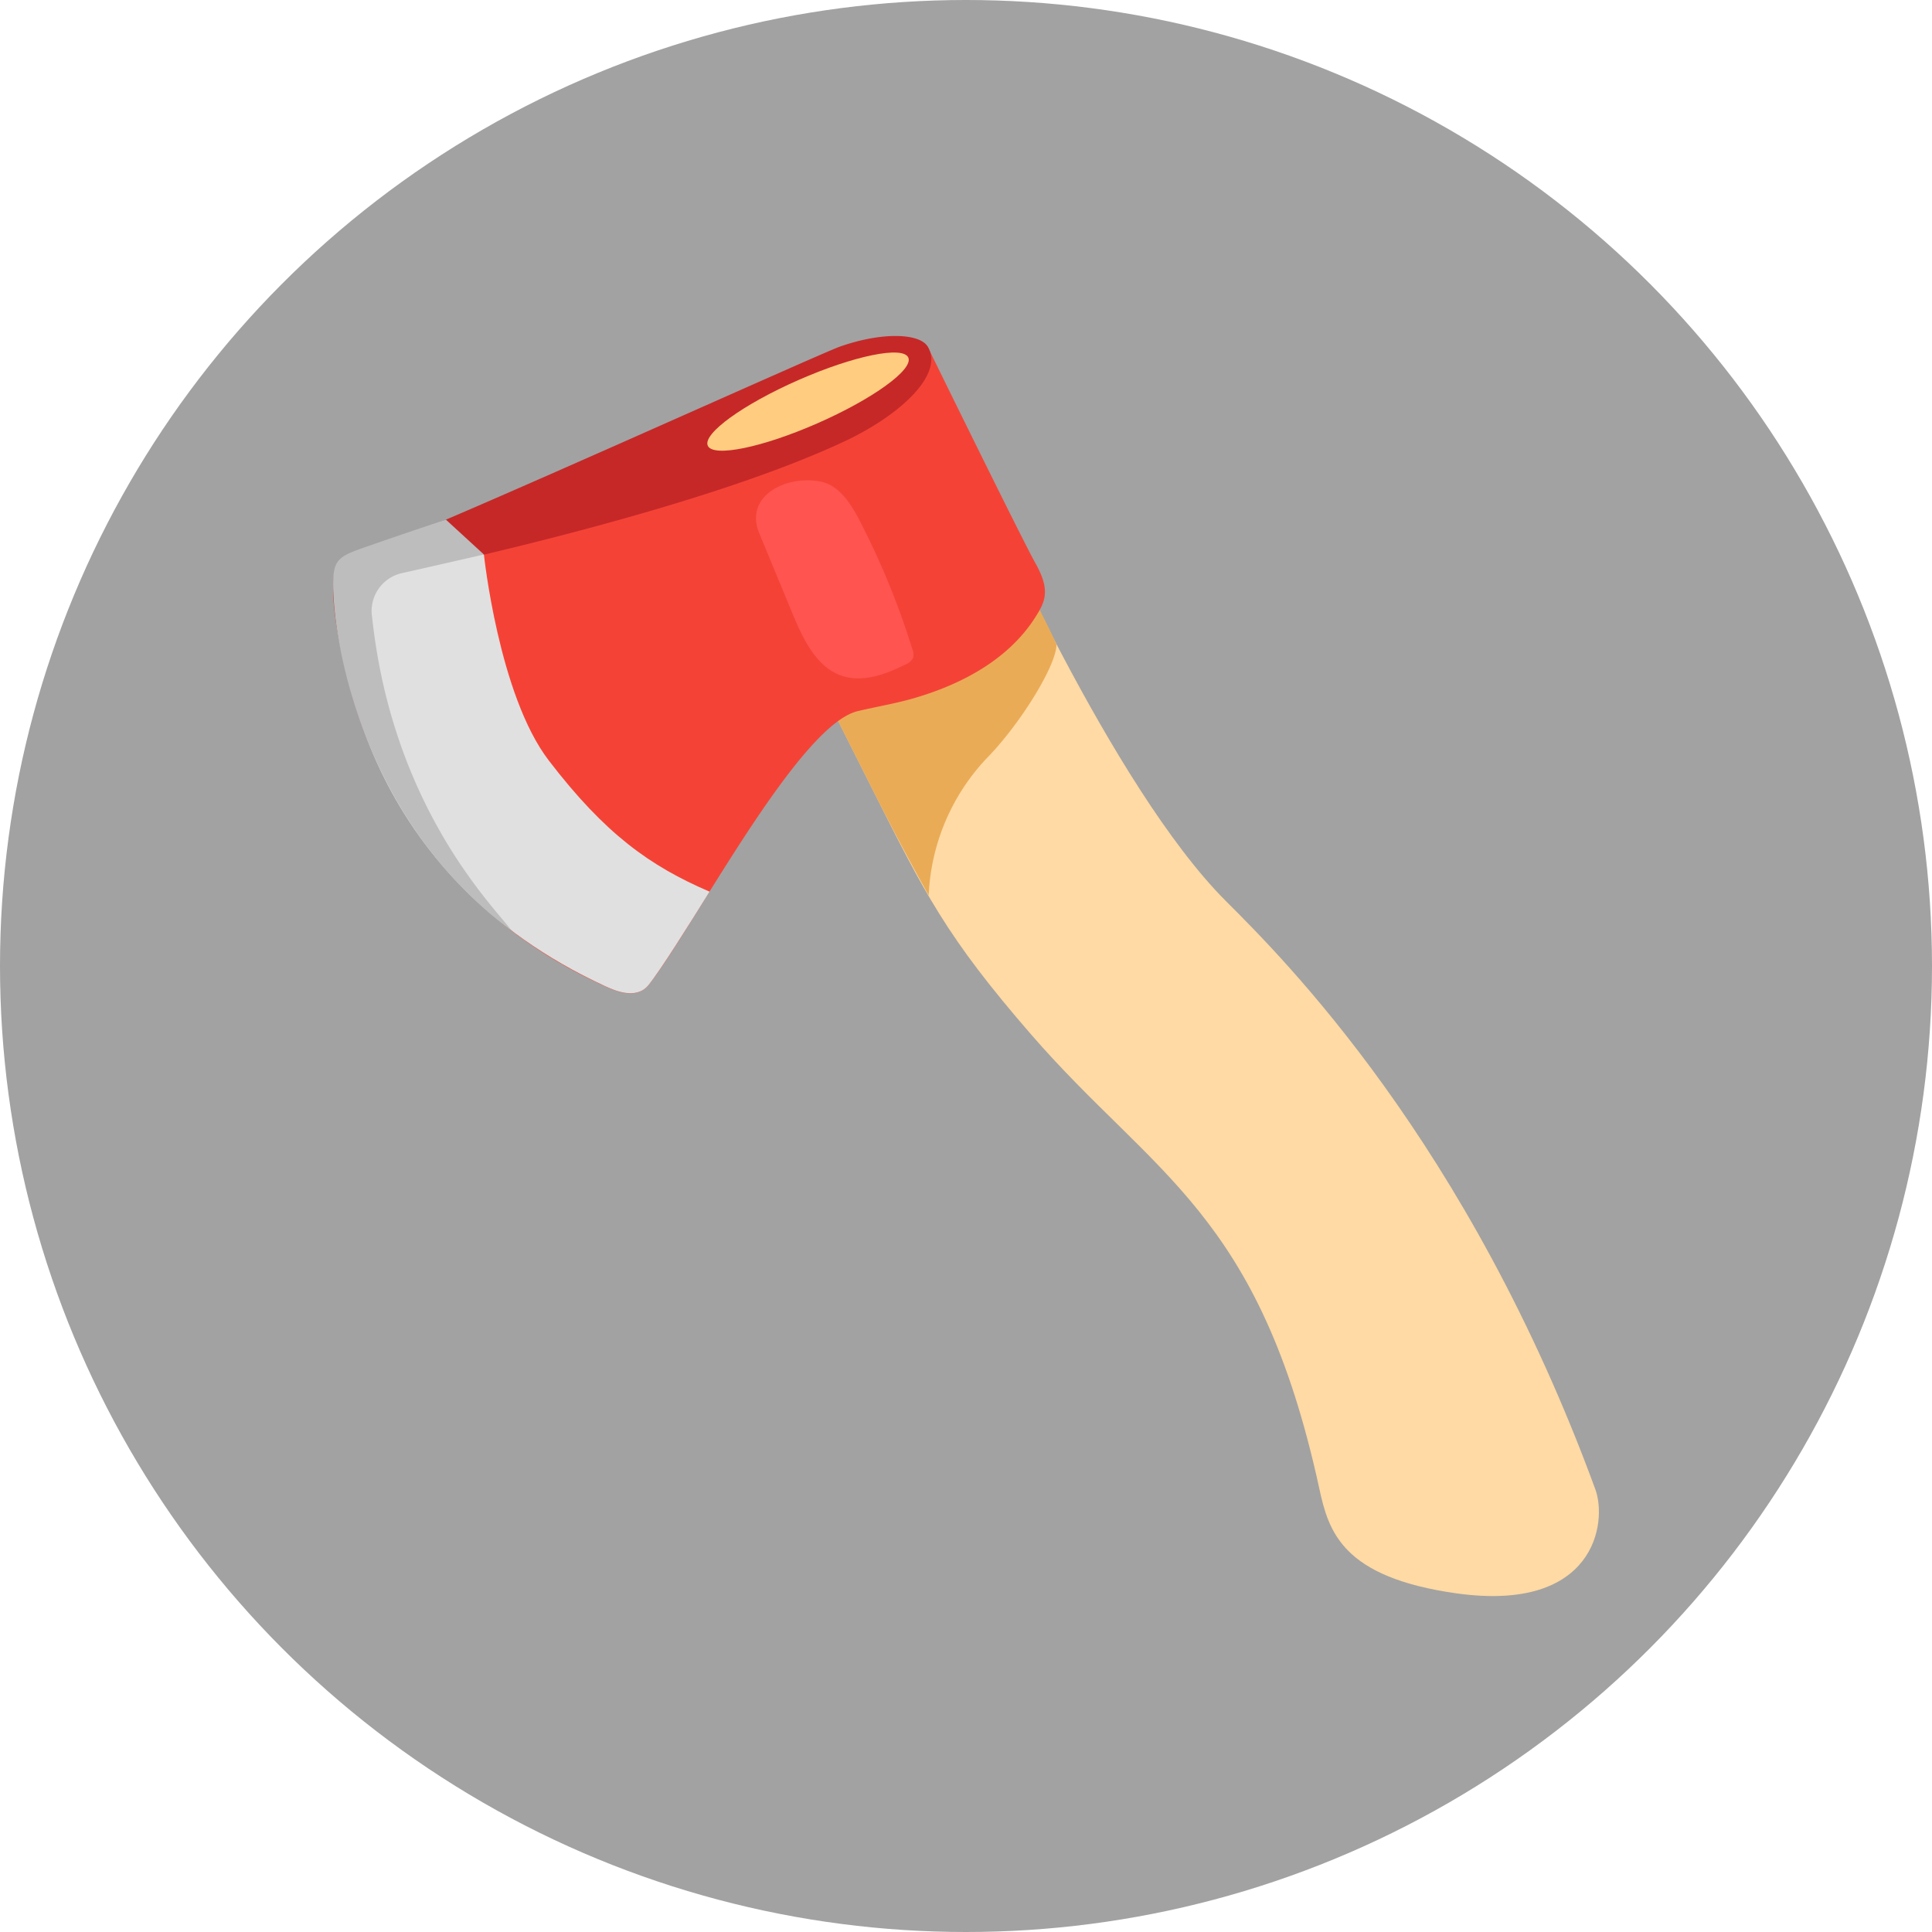 <svg xmlns="http://www.w3.org/2000/svg" width="184" height="184" viewBox="0 0 184 184">
  <g id="logo" transform="translate(-178 -305)">
    <circle id="Ellipse_2" data-name="Ellipse 2" cx="92" cy="92" r="92" transform="translate(178 305)" fill="#a2a2a2"/>
    <g id="logo-2" data-name="logo" transform="translate(205.997 333)">
      <path id="Path_1" data-name="Path 1" d="M97.66,113.81C91.95,87.49,81.91,84,70.23,70.55,62.12,61.21,60.07,57.08,55,46.98s-8.4-16.74-8.4-16.74L65.87,19.38S77.88,46.94,88.74,57.8c5.46,5.46,23.05,22.9,35.2,56.04,1.15,3.14,0,11.75-13.21,9.91C99.81,122.22,98.54,117.84,97.66,113.81Z" fill="#ffdaa4"/>
      <path id="Path_2" data-name="Path 2" d="M68.82,25.88c-2,.47-5.1,1.37-5.21,1.3L61.4,23.04l-5.39,2.62-8.04,7.33c1.43,2.85,3.9,7.77,7.03,14,1.68,3.34,3.52,6.85,5.45,10.28a20.276,20.276,0,0,1,5.53-13.06c3.1-3.15,6.64-8.8,6.64-10.84-1.28-2.81-2.56-5.1-3.8-7.49Z" fill="#eaab57"/>
      <path id="Path_3" data-name="Path 3" d="M29.61,65.92c.81.37,2.95,1.38,4.14-.09,3.9-4.79,14.18-24.72,19.93-26.1,1.84-.44,3.71-.74,5.52-1.28,7.65-2.27,10.57-6.13,11.81-8.34.72-1.28.76-2.42-.4-4.48C69.32,23.33,60.33,4.98,60.33,4.98a13.175,13.175,0,0,0-6.99.28,55.349,55.349,0,0,0-10.86,6.29c-2.72,2.04-1.88,4.11-7.93,6.29-7.13,2.58-19.72,5.47-25.88,6.92-3.59.85-4.39,1.94-4.49,4.97C4,35.61,8.31,56.34,29.61,65.92Z" fill="#f44336"/>
      <path id="Path_4" data-name="Path 4" d="M52,5.01c-1.95.68-37.28,16.67-43.54,18.95-3.47,1.26-4.64.74-4.73,3.78-.16,4.94,3.34,22.43,17.02,32.92C19.13,58.44,9.39,48.99,7.44,30.76a3.687,3.687,0,0,1,2.78-4.15c7.16-1.55,29.32-6.53,42.2-12.57,5.27-2.47,9.55-6.39,7.93-9.04C59.57,3.73,56,3.6,52,5.01Z" fill="#c62828"/>
      <path id="Path_5" data-name="Path 5" d="M24.27,44.43c-4.77-6.22-6.18-19.62-6.18-19.62s-7.15-1.4-9.96-.48c-3.51,1.15-3.83.57-3.91,4.02-.13,5.86,2.35,26.94,25.4,37.56.81.37,2.95,1.38,4.14-.09s3.73-5.55,5.82-8.9c-5.67-2.44-9.93-5.47-15.31-12.49Z" fill="#e0e0e0"/>
      <path id="Path_6" data-name="Path 6" d="M10.21,26.6c1.41-.31,7.88-1.79,7.88-1.79l-3.62-3.32s-3.91,1.3-7.32,2.49c-2.88,1-3.43,1.2-3.42,3.76.01,4.94,2.5,22.15,17.02,32.92C19.13,58.44,9.39,48.99,7.44,30.76a3.691,3.691,0,0,1,2.77-4.16Z" fill="#bdbdbd"/>
      <ellipse id="Ellipse_1" data-name="Ellipse 1" cx="10.43" cy="2.25" rx="10.43" ry="2.25" transform="translate(38.505 12.385) rotate(-23.717)" fill="#ffcc80"/>
      <path id="Path_7" data-name="Path 7" d="M50.13,17.86c1.78.34,2.89,2.09,3.73,3.7a74.773,74.773,0,0,1,5.04,12.3,1.307,1.307,0,0,1,.08.75,1.286,1.286,0,0,1-.76.68c-1.85.91-3.97,1.72-5.94,1.1-2.48-.78-3.75-3.45-4.75-5.84-1.07-2.58-2.14-5.17-3.21-7.75-1.47-3.55,2.53-5.57,5.81-4.94Z" fill="#ff5450"/>
    </g>
  </g>
</svg>
